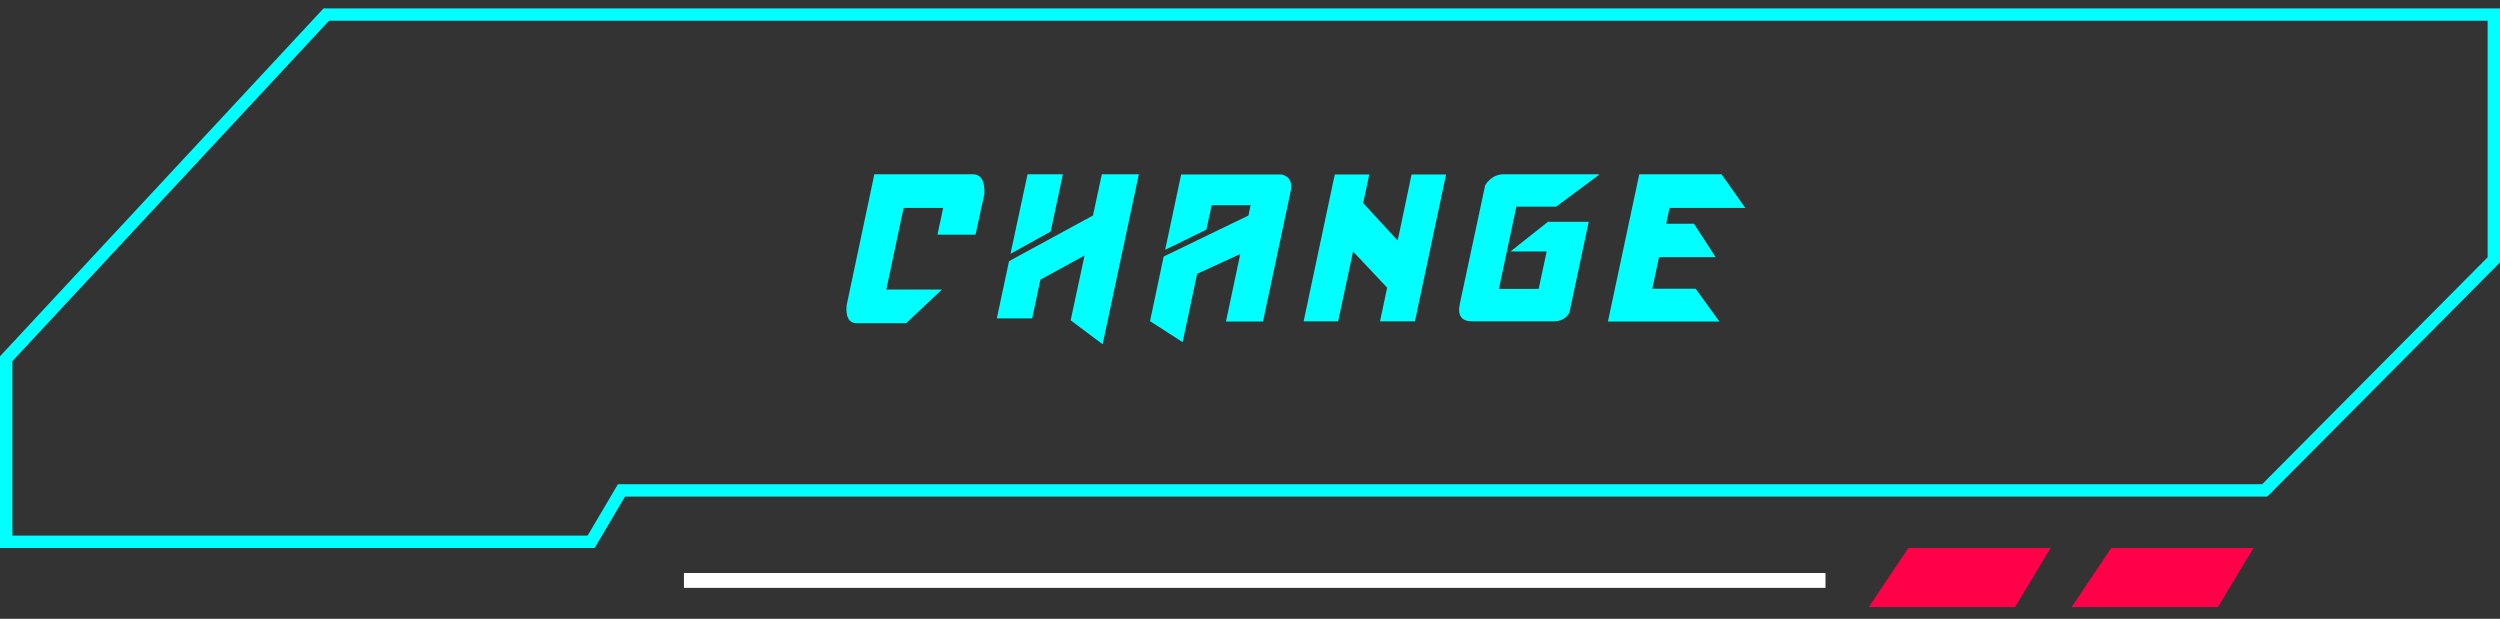 <svg width="202" height="50" viewBox="0 0 202 50" fill="none"
    xmlns="http://www.w3.org/2000/svg">
    <rect x="0" y="0" width="202" height="50" fill="#333333" stroke="none"/>
    <path d="M147.5 46.9H55.264" stroke="white" stroke-width="1.2" stroke-miterlimit="10"/>
    <path d="M50.5 39.624H50.215L50.069 39.87L47.764 43.776H0.5V28.985L26.363 1.176H201.5V20.995L182.991 39.624H50.5Z" stroke="#00FFFF"/>
    <path d="M70.647 14.081H78.586C79.266 14.081 79.583 14.608 79.538 15.662L78.824 18.96H75.747L76.206 16.801H73.01L71.616 23.397H76.104L73.214 26.117H69.253C68.607 26.117 68.323 25.641 68.403 24.689L70.647 14.081ZM83.025 14.081H85.881L84.895 18.705L81.648 20.507L83.025 14.081ZM87.632 20.643L84.062 22.598L83.399 25.726H80.543L81.529 21.102L88.312 17.413L89.026 14.081H92.018L89.094 27.817L86.51 25.879L87.632 20.643ZM95.437 14.098H103.58C104.237 14.29 104.464 14.783 104.26 15.577L102.05 25.981H99.058L100.214 20.524L96.729 22.122L95.556 27.647L92.921 25.947L94.026 20.728L100.877 17.413L101.047 16.58H97.902L97.477 18.552L94.145 20.184L95.437 14.098ZM107.849 14.098H110.637L110.144 16.41L112.932 19.436L114.054 14.098H116.842L114.326 25.964H111.504L112.082 23.244L109.328 20.32L108.121 25.964H105.333L107.849 14.098ZM126.806 25.267C126.546 25.731 126.121 25.964 125.531 25.964H118.952C118.091 25.964 117.757 25.499 117.949 24.57L120.006 14.948C120.403 14.37 120.896 14.081 121.485 14.081H129.186L129.169 14.149L125.735 16.699H122.522L121.111 23.346H124.324L124.97 20.32H122.046L125.072 17.923H128.37L126.806 25.267ZM132.452 14.081H139.099L141.02 16.801H134.9L134.628 18.076H136.872L138.623 20.779H134.05L133.506 23.329H137.008L138.929 25.981H129.919L132.452 14.081Z" fill="#00FFFF"/>
    <path d="M167.393 49.049L170.59 44.276H182.085L179.211 49.049H167.393Z" fill="#FF0049"/>
    <path d="M151 49.049L154.197 44.276H165.692L162.819 49.049H151Z" fill="#FF0049"/>
</svg>
